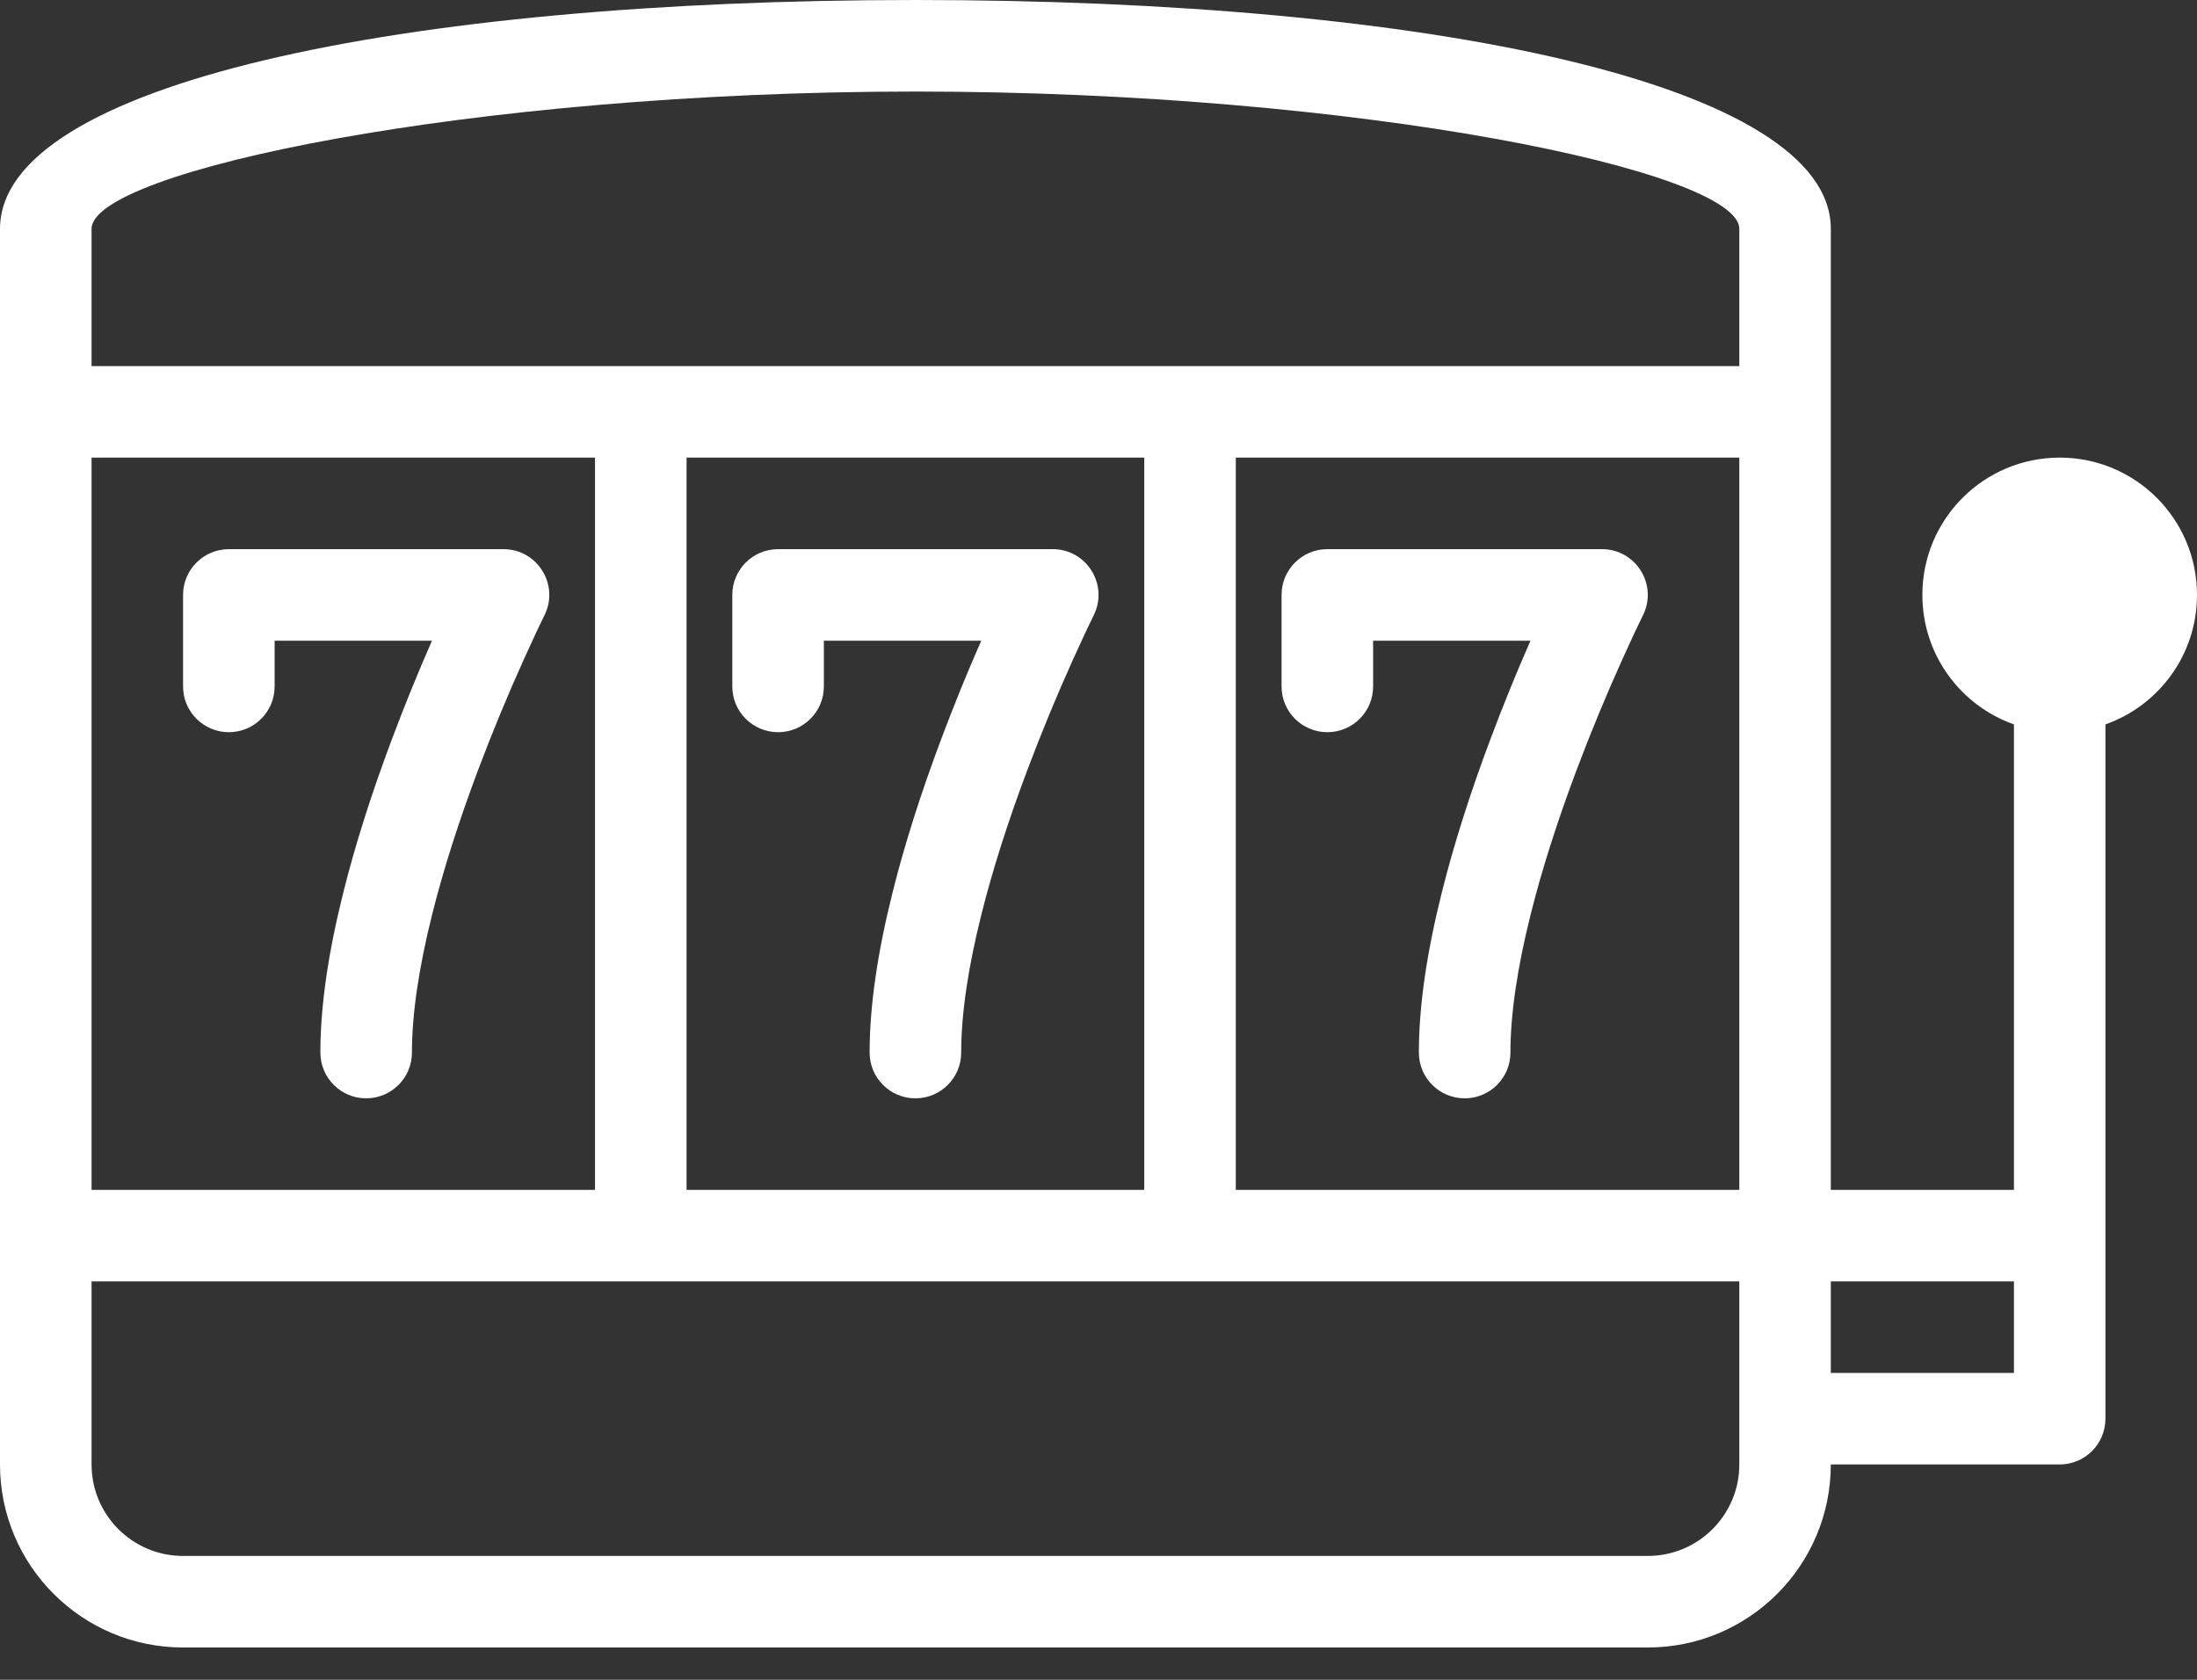 <?xml version="1.0" encoding="UTF-8"?>
<svg width="34px" height="26px" viewBox="0 0 34 26" version="1.1" xmlns="http://www.w3.org/2000/svg" xmlns:xlink="http://www.w3.org/1999/xlink">
    <rect x="0" y="0" width="34" height="26" fill="#333333" stroke="none"/>
    <!-- Generator: Sketch 55.1 (78136) - https://sketchapp.com -->
    <title>Games</title>
    <desc>Created with Sketch.</desc>
    <g id="Website-Main-Not-Logged-In" stroke="none" stroke-width="1" fill="none" fill-rule="evenodd">
        <g id="Website-Games-Clicked" transform="translate(-588, -95)" fill="#FFFFFF" fill-rule="nonzero">
            <g id="navigation-slots">
                <g id="Icons" transform="translate(100, 94)">
                    <path d="M505.708,19.417 L505.708,8.083 L498.625,8.083 L498.625,19.417 L505.708,19.417 Z M507.125,19.417 L514.917,19.417 L514.917,8.083 L507.125,8.083 L507.125,19.417 Z M497.208,19.417 L497.208,8.083 L489.417,8.083 L489.417,19.417 L497.208,19.417 Z M489.417,6.667 L514.917,6.667 L514.917,4.542 C514.917,3.65 509.058,2.417 502.167,2.417 C495.276,2.417 489.417,3.65 489.417,4.542 L489.417,6.667 Z M516.333,22.25 L519.167,22.25 L519.167,20.833 L516.333,20.833 L516.333,22.25 Z M516.333,23.667 C516.333,25.231 515.065,26.5 513.5,26.5 L490.833,26.5 C489.268,26.5 488,25.231 488,23.667 L488,4.542 C488,2.304 494.194,1 502.167,1 C510.139,1 516.333,2.304 516.333,4.542 L516.333,19.417 L519.167,19.417 L519.167,12.212 C518.341,11.921 517.75,11.134 517.75,10.208 C517.75,9.034 518.701,8.083 519.875,8.083 C521.049,8.083 522,9.034 522,10.208 C522,11.134 521.409,11.921 520.583,12.212 L520.583,22.958 C520.583,23.35 520.266,23.667 519.875,23.667 L516.333,23.667 Z M489.417,20.833 L489.417,23.667 C489.417,24.449 490.051,25.083 490.833,25.083 L513.5,25.083 C514.283,25.083 514.917,24.449 514.917,23.667 L514.917,20.833 L489.417,20.833 Z M494.685,10.917 L492.25,10.917 L492.25,11.625 C492.25,12.016 491.933,12.333 491.542,12.333 C491.15,12.333 490.833,12.016 490.833,11.625 L490.833,10.208 C490.833,9.817 491.15,9.5 491.542,9.5 L495.792,9.5 C496.318,9.5 496.661,10.054 496.425,10.525 C496.363,10.65 496.251,10.885 496.106,11.207 C495.862,11.748 495.619,12.332 495.392,12.936 C495.102,13.71 494.861,14.459 494.686,15.161 C494.483,15.973 494.375,16.693 494.375,17.292 C494.375,17.683 494.058,18 493.667,18 C493.275,18 492.958,17.683 492.958,17.292 C492.958,16.562 493.083,15.733 493.312,14.818 C493.501,14.059 493.758,13.259 494.066,12.439 C494.264,11.911 494.473,11.4 494.685,10.917 Z M503.185,10.917 L500.75,10.917 L500.75,11.625 C500.75,12.016 500.433,12.333 500.042,12.333 C499.65,12.333 499.333,12.016 499.333,11.625 L499.333,10.208 C499.333,9.817 499.65,9.5 500.042,9.5 L504.292,9.5 C504.818,9.5 505.161,10.054 504.925,10.525 C504.863,10.65 504.751,10.885 504.606,11.207 C504.362,11.748 504.119,12.332 503.892,12.936 C503.602,13.71 503.361,14.459 503.186,15.161 C502.983,15.973 502.875,16.693 502.875,17.292 C502.875,17.683 502.558,18 502.167,18 C501.775,18 501.458,17.683 501.458,17.292 C501.458,16.562 501.583,15.733 501.812,14.818 C502.001,14.059 502.258,13.259 502.566,12.439 C502.764,11.911 502.973,11.4 503.185,10.917 Z M511.685,10.917 L509.25,10.917 L509.25,11.625 C509.25,12.016 508.933,12.333 508.542,12.333 C508.15,12.333 507.833,12.016 507.833,11.625 L507.833,10.208 C507.833,9.817 508.15,9.5 508.542,9.5 L512.792,9.5 C513.318,9.5 513.661,10.054 513.425,10.525 C513.363,10.65 513.251,10.885 513.106,11.207 C512.862,11.748 512.619,12.332 512.392,12.936 C512.102,13.71 511.861,14.459 511.686,15.161 C511.483,15.973 511.375,16.693 511.375,17.292 C511.375,17.683 511.058,18 510.667,18 C510.275,18 509.958,17.683 509.958,17.292 C509.958,16.562 510.083,15.733 510.312,14.818 C510.501,14.059 510.758,13.259 511.066,12.439 C511.264,11.911 511.473,11.4 511.685,10.917 Z" id="Games"></path>
                </g>
            </g>
        </g>
    </g>
</svg>